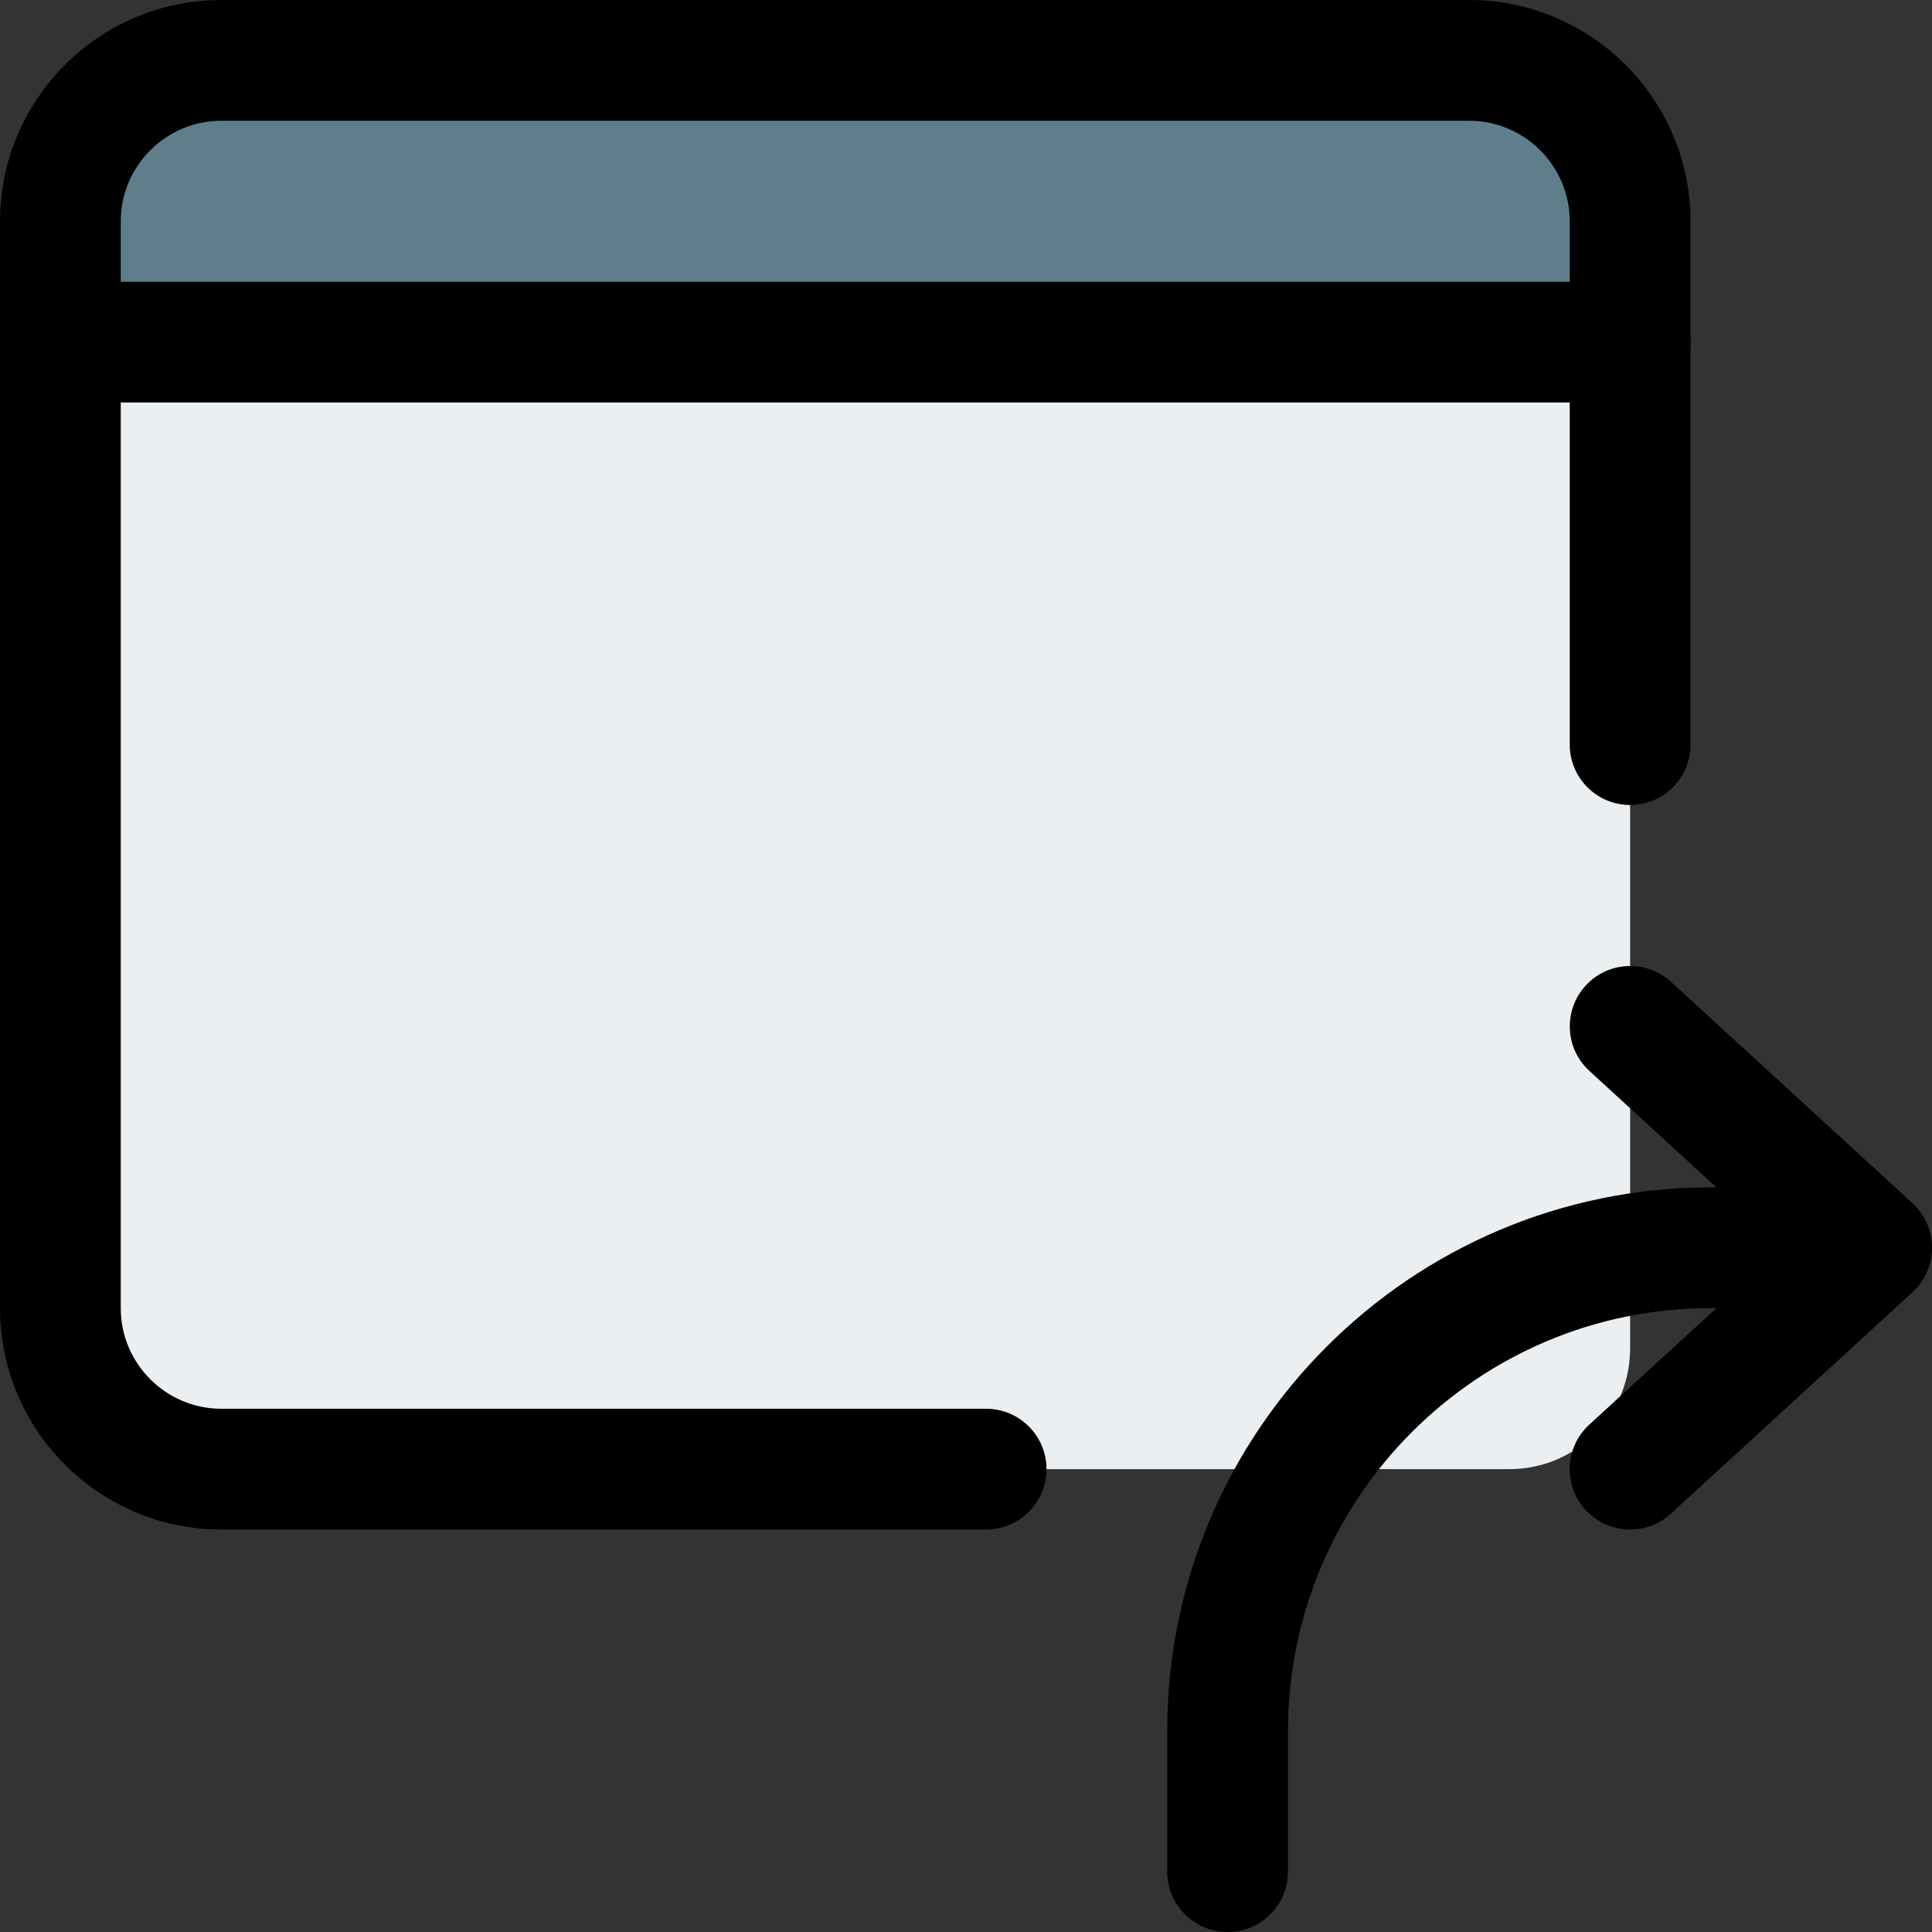 <svg id="_x31__x2C_5" enable-background="new 0 0 24 24" height="512" viewBox="0 0 24 24" width="512" xmlns="http://www.w3.org/2000/svg"><rect x="0" y="0" width="24" height="24" fill="#333333" stroke="none"/><path d="m20.25 2.25v2h-19.43v-2c0-.83.67-1.5 1.5-1.5h16.43c.83 0 1.5.67 1.5 1.5z" fill="#607d8b"/><path d="m20.25 4.25v12.5c0 .83-.67 1.5-1.5 1.5h-16.43c-.83 0-1.5-.67-1.5-1.5v-12.5z" fill="#eceff1"/><path d="m12.25 19h-9.5c-1.517 0-2.75-1.233-2.75-2.75v-13.5c0-1.517 1.233-2.75 2.75-2.75h15.5c1.517 0 2.75 1.233 2.75 2.75v6.5c0 .414-.336.75-.75.75s-.75-.336-.75-.75v-6.5c0-.689-.561-1.25-1.25-1.25h-15.5c-.689 0-1.25.561-1.25 1.25v13.5c0 .689.561 1.25 1.25 1.25h9.5c.414 0 .75.336.75.75s-.336.75-.75.75z"/><path d="m20.25 5h-19.5c-.414 0-.75-.336-.75-.75s.336-.75.75-.75h19.5c.414 0 .75.336.75.75s-.336.75-.75.75z"/><path d="m15.25 24c-.414 0-.75-.336-.75-.75v-1.75c0-3.722 3.028-6.75 6.75-6.75h1.25c.414 0 .75.336.75.75s-.336.75-.75.75h-1.25c-2.895 0-5.25 2.355-5.25 5.25v1.75c0 .414-.336.75-.75.75z"/><path d="m20.25 19c-.203 0-.405-.082-.553-.243-.28-.306-.26-.78.046-1.06l2.397-2.197-2.396-2.197c-.306-.279-.326-.754-.046-1.06s.756-.324 1.06-.046l3 2.75c.154.142.242.343.242.553s-.088.411-.243.553l-3 2.75c-.144.132-.325.197-.507.197z"/></svg>